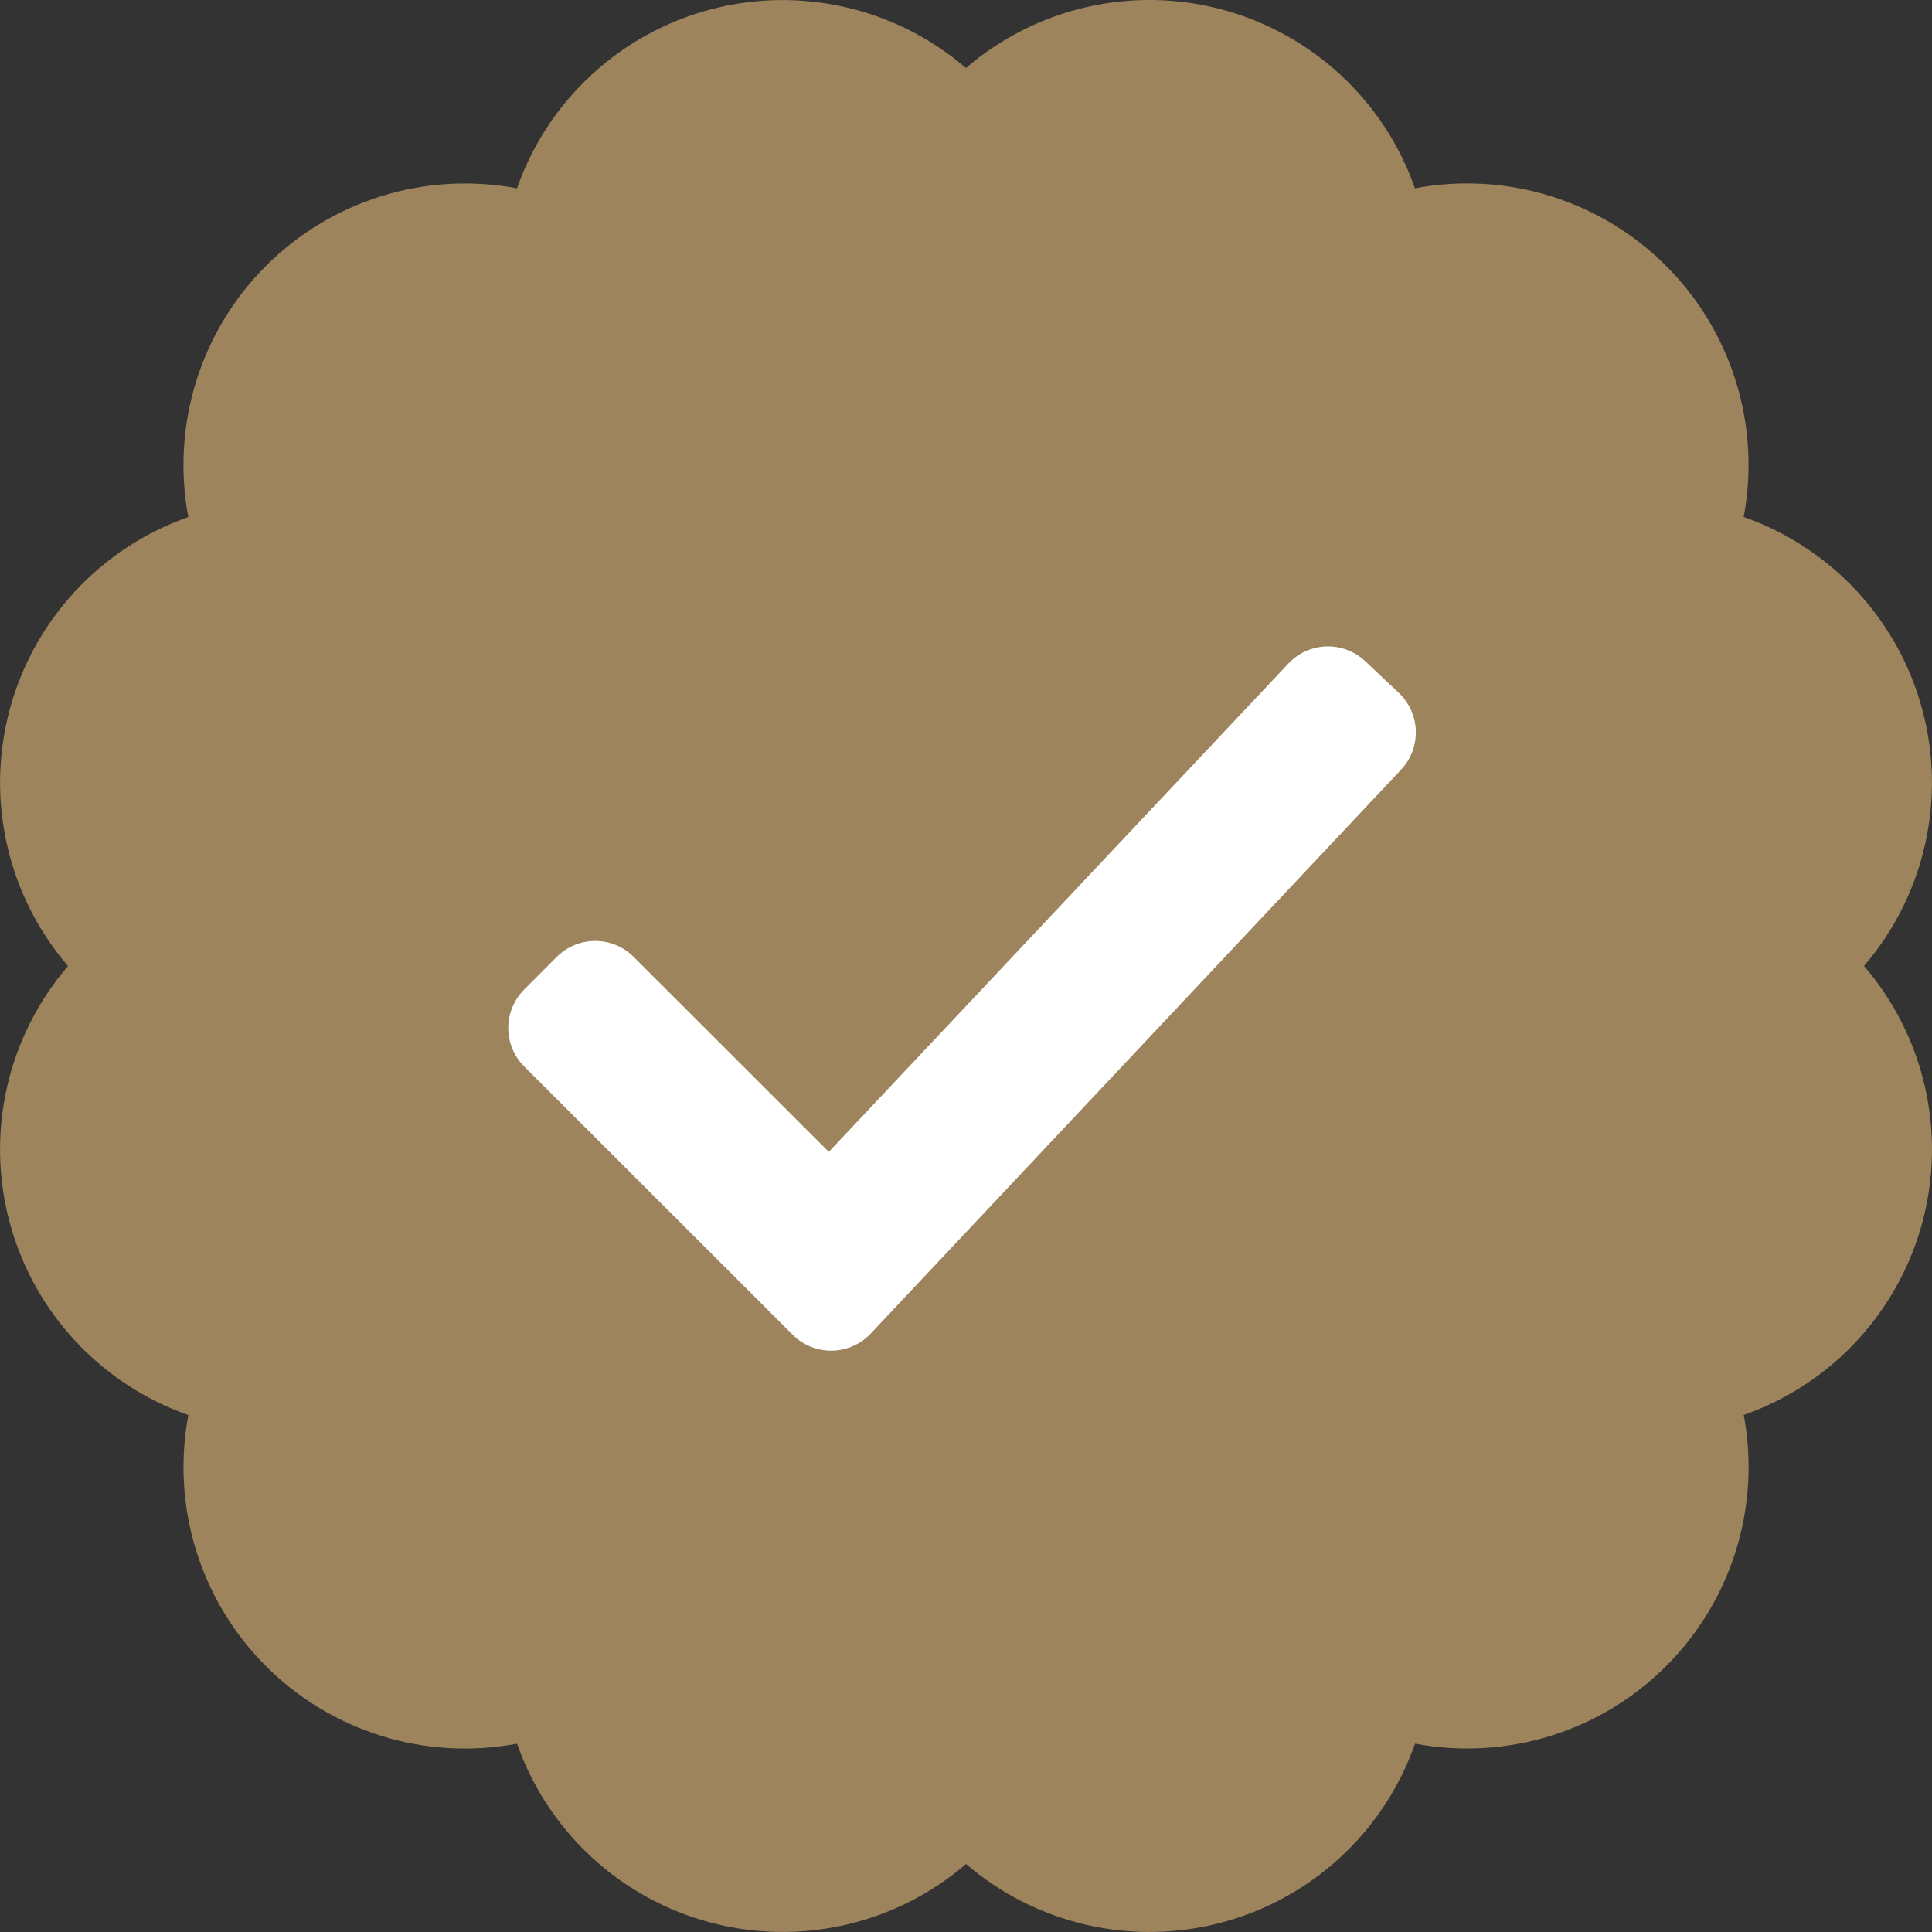 <svg width="100" height="100" viewBox="0 0 100 100" fill="none" xmlns="http://www.w3.org/2000/svg">
<rect x="0" y="0" width="100" height="100" fill="#333333" stroke="none"/>
<g clip-path="url(#clip0_142_364)">
<path d="M96.481 49.998C98.026 48.199 99.108 46.051 99.634 43.74C100.16 41.428 100.115 39.024 99.501 36.734C98.888 34.444 97.725 32.339 96.113 30.6C94.501 28.862 92.49 27.543 90.253 26.757C90.692 24.428 90.555 22.026 89.855 19.761C89.155 17.496 87.913 15.436 86.236 13.76C84.56 12.084 82.5 10.842 80.235 10.142C77.97 9.443 75.568 9.306 73.239 9.745C72.454 7.507 71.135 5.496 69.397 3.884C67.658 2.272 65.552 1.109 63.262 0.495C60.972 -0.118 58.567 -0.164 56.255 0.363C53.944 0.89 51.796 1.974 49.998 3.519C48.2 1.975 46.052 0.892 43.74 0.366C41.429 -0.16 39.024 -0.114 36.734 0.499C34.444 1.113 32.339 2.276 30.601 3.887C28.862 5.499 27.543 7.51 26.758 9.747C24.428 9.309 22.027 9.446 19.762 10.146C17.498 10.847 15.438 12.089 13.762 13.765C12.086 15.441 10.845 17.501 10.145 19.766C9.445 22.031 9.309 24.432 9.747 26.762C7.511 27.547 5.499 28.866 3.888 30.605C2.276 32.343 1.113 34.449 0.5 36.738C-0.114 39.028 -0.16 41.433 0.367 43.744C0.893 46.056 1.975 48.204 3.519 50.002C1.975 51.8 0.892 53.949 0.366 56.26C-0.161 58.572 -0.115 60.977 0.499 63.267C1.113 65.557 2.276 67.663 3.888 69.401C5.5 71.139 7.512 72.458 9.749 73.243C9.311 75.572 9.447 77.974 10.147 80.239C10.846 82.503 12.088 84.563 13.765 86.239C15.441 87.916 17.501 89.157 19.766 89.857C22.031 90.556 24.433 90.692 26.762 90.253C27.547 92.49 28.866 94.501 30.605 96.113C32.343 97.724 34.449 98.887 36.739 99.501C39.028 100.114 41.433 100.16 43.745 99.634C46.056 99.107 48.204 98.025 50.002 96.481C51.801 98.026 53.949 99.108 56.261 99.635C58.572 100.161 60.977 100.115 63.267 99.501C65.557 98.888 67.663 97.724 69.401 96.112C71.14 94.5 72.458 92.488 73.243 90.251C75.573 90.689 77.974 90.553 80.239 89.853C82.504 89.154 84.564 87.912 86.24 86.236C87.916 84.559 89.158 82.499 89.858 80.234C90.558 77.969 90.694 75.568 90.256 73.238C92.493 72.453 94.504 71.134 96.116 69.396C97.727 67.657 98.89 65.551 99.504 63.261C100.117 60.972 100.162 58.567 99.636 56.255C99.109 53.944 98.026 51.796 96.481 49.998Z" fill="#9E845C"/>
<path d="M41.025 69.084L27.13 55.199C26.603 54.67 26.307 53.955 26.307 53.208C26.307 52.462 26.603 51.746 27.13 51.218L28.818 49.528C29.346 49 30.062 48.704 30.808 48.704C31.555 48.704 32.271 49 32.799 49.528L42.899 59.621L66.686 34.344C67.197 33.801 67.904 33.483 68.65 33.46C69.396 33.438 70.12 33.712 70.664 34.223L72.398 35.859C72.941 36.37 73.26 37.077 73.282 37.824C73.305 38.57 73.03 39.295 72.519 39.839L45.072 69.022C44.814 69.297 44.503 69.517 44.157 69.67C43.812 69.823 43.439 69.905 43.062 69.911C42.684 69.916 42.309 69.846 41.959 69.704C41.609 69.562 41.291 69.352 41.025 69.084Z" fill="white"/>
</g>
<defs>
<clipPath id="clip0_142_364">
<rect width="100" height="100" fill="white"/>
</clipPath>
</defs>
</svg>
